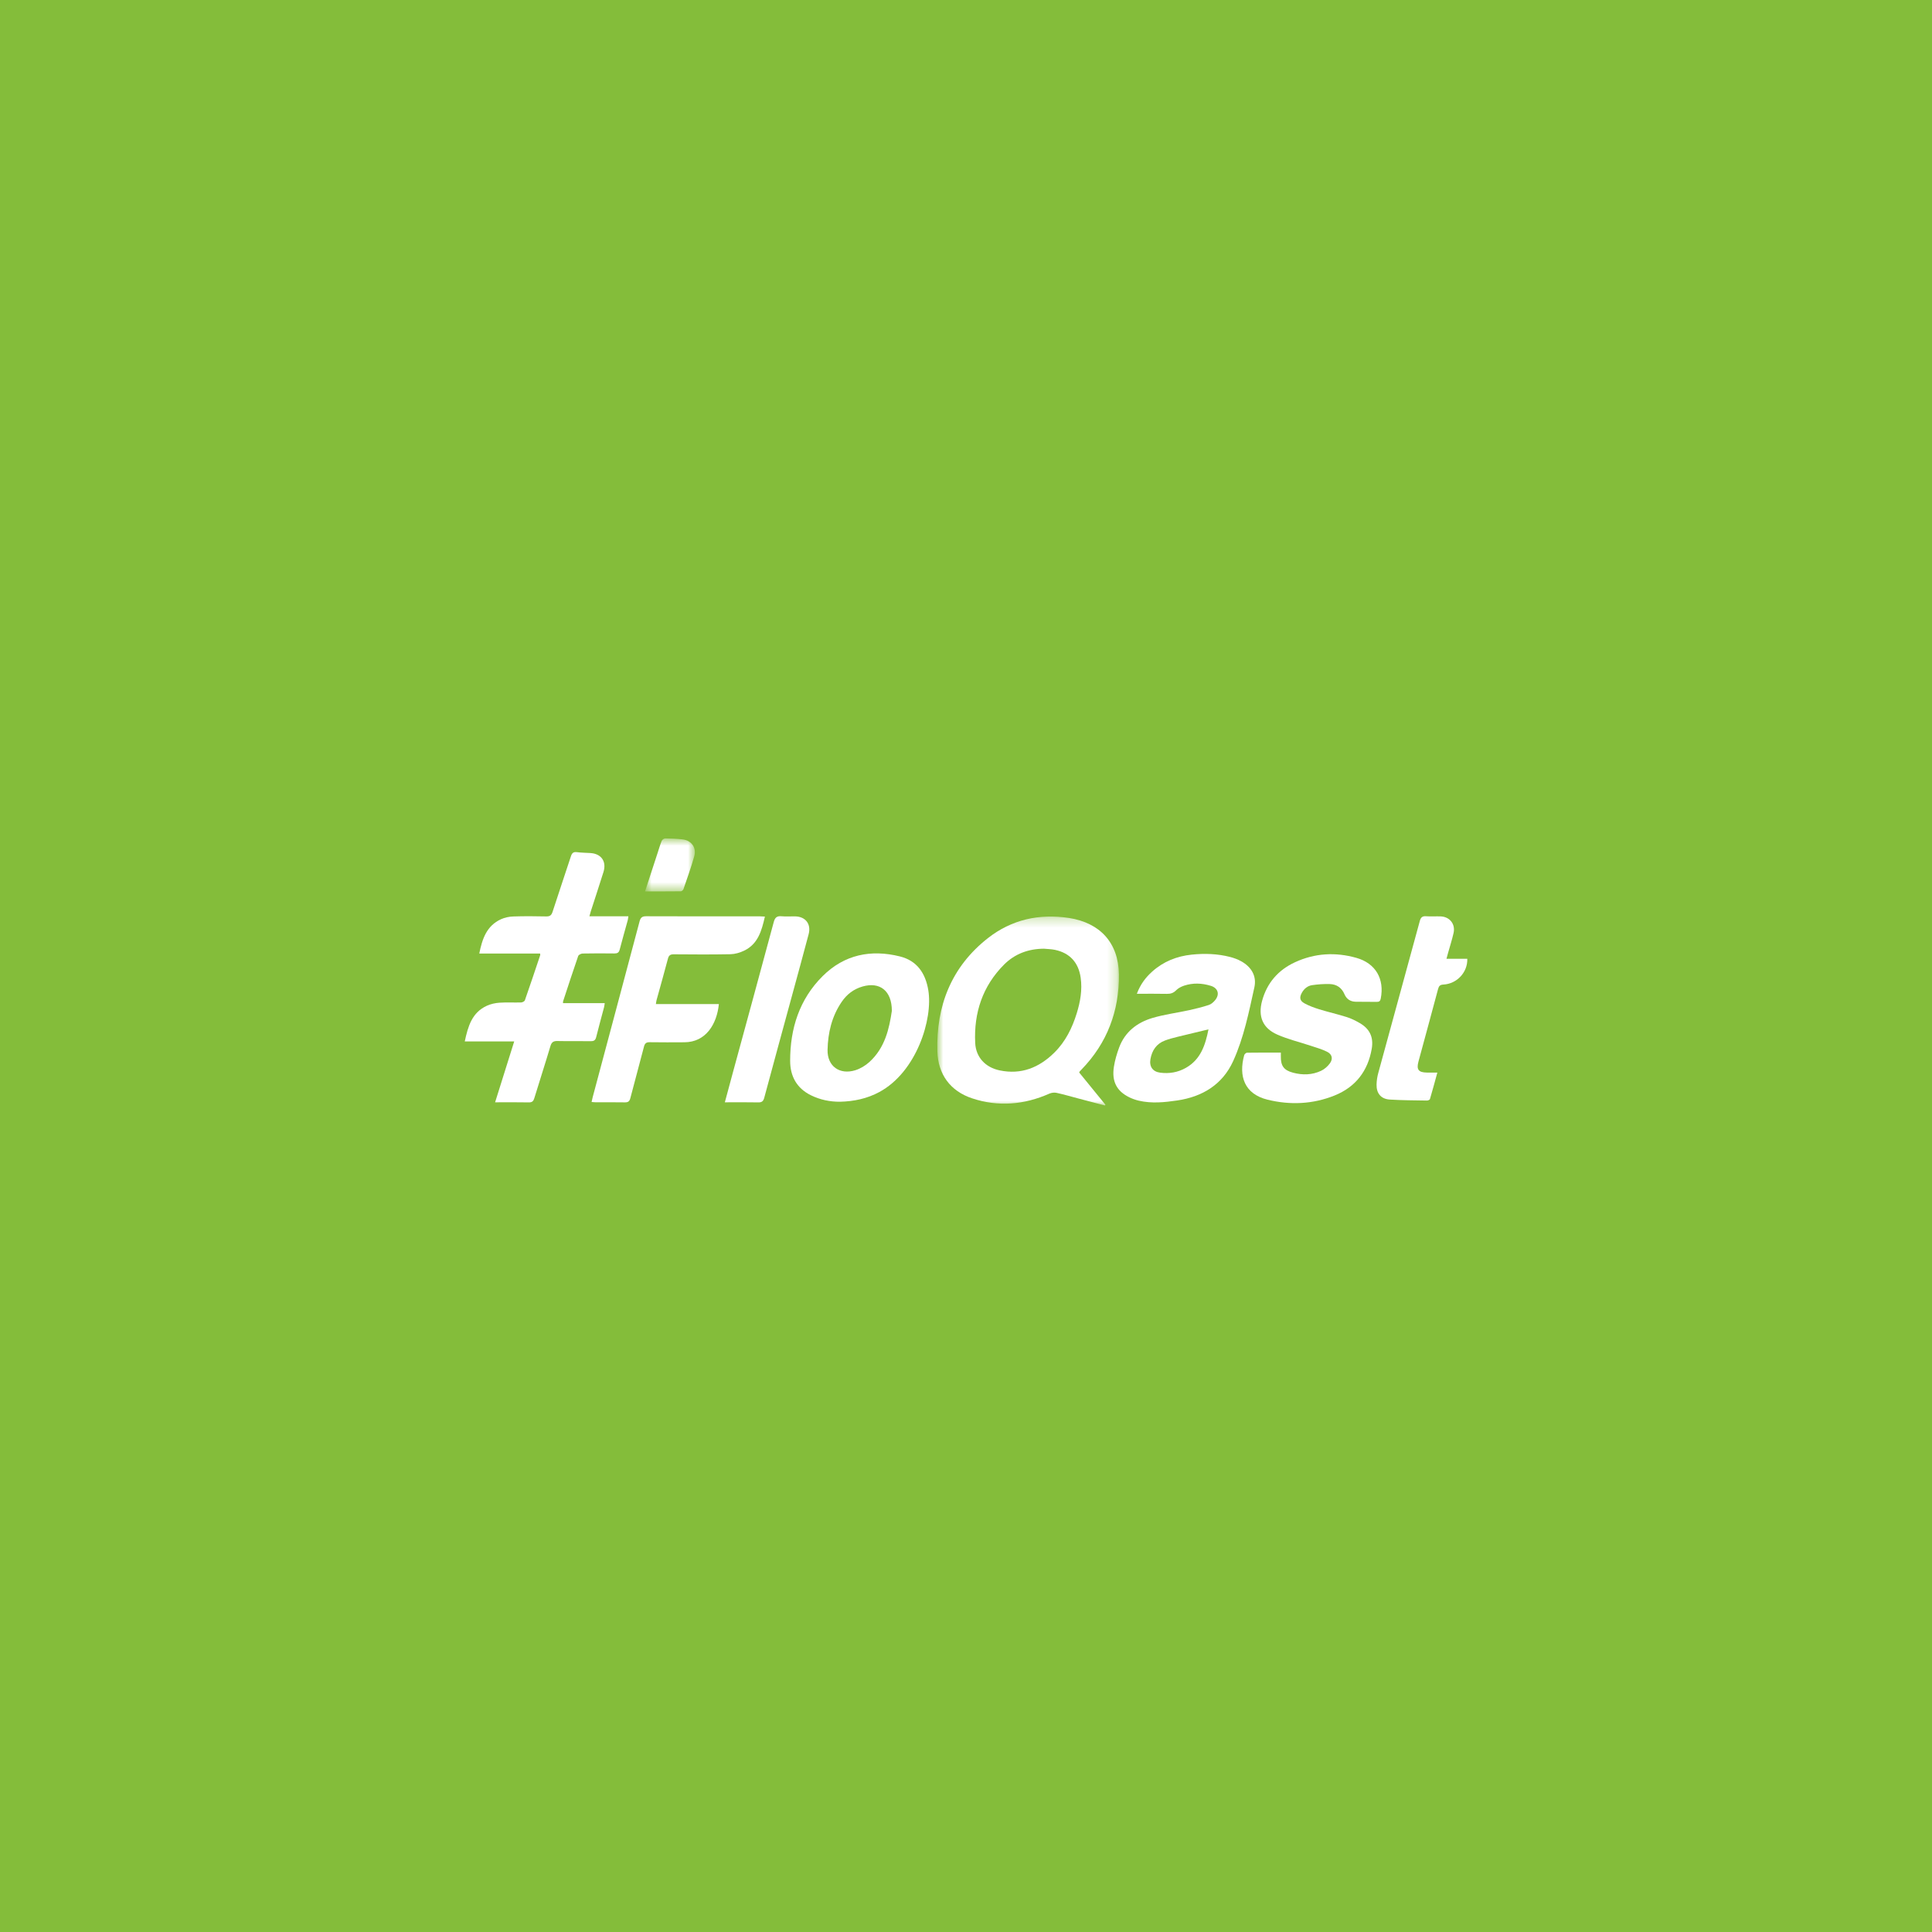 <?xml version="1.0" encoding="UTF-8"?>
<svg width="212px" height="212px" viewBox="0 0 212 212" version="1.1" xmlns="http://www.w3.org/2000/svg" xmlns:xlink="http://www.w3.org/1999/xlink">
    <!-- Generator: Sketch 51.2 (57519) - http://www.bohemiancoding.com/sketch -->
    <title>Logos-Hover</title>
    <desc>Created with Sketch.</desc>
    <defs>
        <polygon id="path-1" points="0.85 0.263 20.779 0.263 20.779 21 0.85 21"></polygon>
        <polygon id="path-3" points="0.781 0.693 6.246 0.693 6.246 6.506 0.781 6.506"></polygon>
    </defs>
    <g id="Logos-Hover" stroke="none" stroke-width="1" fill="none" fill-rule="evenodd">
        <g id="floqast">
            <rect id="Rectangle-Copy-2" fill="#84BD3A" x="0" y="0" width="216" height="214"></rect>
            <g id="Group-3" transform="translate(102, 100.307)">
                <mask id="mask-2" fill="white">
                    <use xlink:href="#path-1"></use>
                </mask>
                <g id="Clip-2"></g>
                <path d="M12.555,3.795 C10.865,3.804 9.369,4.346 8.181,5.534 C5.814,7.902 4.853,10.839 5.009,14.132 C5.084,15.722 6.141,16.825 7.7,17.149 C10.051,17.638 12.009,16.855 13.681,15.21 C14.916,13.995 15.656,12.493 16.156,10.867 C16.543,9.606 16.772,8.319 16.584,6.984 C16.351,5.32 15.398,4.26 13.75,3.919 C13.36,3.838 12.953,3.834 12.555,3.795 M16.423,17.383 C17.375,18.553 18.337,19.734 19.299,20.916 C19.283,20.944 19.266,20.972 19.249,21 C18.287,20.747 17.326,20.494 16.364,20.24 C15.557,20.027 14.756,19.792 13.942,19.612 C13.698,19.558 13.39,19.592 13.159,19.694 C10.39,20.922 7.539,21.169 4.668,20.213 C2.255,19.41 0.933,17.553 0.859,15.075 C0.709,10.073 2.399,5.769 6.418,2.625 C9.01,0.597 12.042,-0.08 15.299,0.422 C18.702,0.948 20.737,3.144 20.778,6.611 C20.826,10.613 19.494,14.155 16.664,17.066 C16.6,17.133 16.534,17.198 16.474,17.268 C16.454,17.289 16.449,17.323 16.423,17.383" id="Fill-1" fill="#FFFFFF" mask="url(#mask-2)"></path>
            </g>
            <path d="M59.265,104.634 L52.591,104.634 C52.914,103.032 53.394,101.586 54.979,100.866 C55.388,100.68 55.867,100.581 56.317,100.566 C57.521,100.525 58.728,100.534 59.932,100.561 C60.347,100.571 60.515,100.429 60.64,100.037 C61.292,98.008 61.987,95.993 62.645,93.966 C62.76,93.612 62.912,93.46 63.299,93.508 C63.788,93.57 64.285,93.576 64.778,93.605 C65.977,93.675 66.58,94.53 66.22,95.684 C65.768,97.128 65.292,98.565 64.828,100.006 C64.778,100.163 64.738,100.324 64.676,100.546 L68.953,100.546 C68.923,100.731 68.915,100.862 68.881,100.985 C68.587,102.057 68.276,103.125 67.999,104.202 C67.911,104.544 67.732,104.628 67.407,104.624 C66.248,104.609 65.089,104.607 63.931,104.631 C63.762,104.634 63.493,104.77 63.446,104.905 C62.874,106.554 62.335,108.215 61.79,109.872 C61.777,109.913 61.784,109.961 61.779,110.075 L66.358,110.075 C66.325,110.281 66.314,110.412 66.281,110.537 C65.994,111.627 65.691,112.713 65.419,113.807 C65.336,114.138 65.178,114.252 64.841,114.247 C63.62,114.231 62.399,114.259 61.179,114.232 C60.741,114.222 60.53,114.344 60.398,114.791 C59.831,116.701 59.213,118.595 58.632,120.501 C58.531,120.83 58.394,120.973 58.026,120.966 C56.824,120.941 55.621,120.957 54.328,120.957 C55.033,118.71 55.718,116.527 56.425,114.274 L51,114.274 C51.352,112.633 51.785,111.098 53.439,110.355 C53.863,110.164 54.35,110.058 54.815,110.027 C55.6,109.974 56.391,110.024 57.179,110.001 C57.325,109.997 57.555,109.879 57.596,109.761 C58.173,108.114 58.724,106.459 59.28,104.805 C59.289,104.779 59.276,104.745 59.265,104.634" id="Fill-4" fill="#FFFFFF"></path>
            <path d="M83.933,100.577 C83.578,102.132 83.178,103.588 81.652,104.319 C81.193,104.539 80.657,104.696 80.152,104.707 C78.082,104.749 76.011,104.733 73.941,104.717 C73.569,104.714 73.392,104.819 73.294,105.192 C72.894,106.716 72.461,108.231 72.043,109.75 C72.011,109.867 72.002,109.989 71.971,110.179 L78.881,110.179 C78.666,112.372 77.458,114.362 75.102,114.369 C73.835,114.374 72.567,114.385 71.301,114.363 C70.921,114.356 70.76,114.479 70.665,114.848 C70.18,116.733 69.658,118.608 69.171,120.493 C69.081,120.84 68.934,120.97 68.573,120.963 C67.507,120.943 66.44,120.957 65.374,120.954 C65.239,120.954 65.103,120.936 64.916,120.922 C64.961,120.722 64.992,120.56 65.034,120.401 C66.752,113.968 68.474,107.537 70.181,101.102 C70.291,100.688 70.462,100.539 70.906,100.541 C75.078,100.559 79.25,100.551 83.422,100.553 C83.574,100.553 83.725,100.567 83.933,100.577" id="Fill-6" fill="#FFFFFF"></path>
            <path d="M140.548,115.503 C140.548,115.69 140.549,115.796 140.548,115.902 C140.528,116.953 140.874,117.44 141.891,117.709 C142.937,117.987 143.986,117.963 144.97,117.497 C145.341,117.321 145.692,117.012 145.933,116.678 C146.284,116.192 146.18,115.696 145.645,115.423 C145.063,115.124 144.415,114.95 143.79,114.741 C142.577,114.337 141.319,114.04 140.155,113.525 C138.544,112.814 138.027,111.526 138.491,109.821 C139.029,107.85 140.262,106.44 142.097,105.59 C144.272,104.583 146.546,104.458 148.837,105.107 C150.949,105.704 151.934,107.42 151.511,109.573 C151.459,109.837 151.35,109.941 151.083,109.936 C150.311,109.923 149.538,109.937 148.766,109.922 C148.187,109.911 147.759,109.637 147.531,109.1 C147.227,108.38 146.665,108.004 145.915,107.981 C145.273,107.96 144.622,108.01 143.986,108.101 C143.494,108.171 143.112,108.481 142.862,108.922 C142.567,109.445 142.616,109.812 143.138,110.097 C143.648,110.374 144.205,110.58 144.762,110.751 C145.763,111.059 146.787,111.291 147.785,111.606 C148.267,111.757 148.731,111.991 149.171,112.242 C150.297,112.88 150.74,113.805 150.523,115.075 C150.104,117.522 148.75,119.277 146.456,120.205 C144.069,121.169 141.571,121.28 139.084,120.668 C136.558,120.045 135.889,118.1 136.529,115.779 C136.561,115.668 136.728,115.517 136.833,115.515 C138.051,115.496 139.268,115.503 140.548,115.503" id="Fill-8" fill="#FFFFFF"></path>
            <path d="M132.608,112.952 C131.43,113.235 130.294,113.502 129.16,113.784 C128.712,113.895 128.264,114.014 127.834,114.176 C126.892,114.53 126.408,115.264 126.239,116.224 C126.096,117.039 126.491,117.598 127.302,117.704 C128.292,117.834 129.237,117.679 130.116,117.183 C131.763,116.256 132.267,114.661 132.608,112.952 M124.748,109.048 C125.144,107.991 125.723,107.244 126.445,106.599 C127.676,105.501 129.139,104.922 130.763,104.753 C132.184,104.606 133.605,104.651 134.996,105.013 C135.411,105.12 135.825,105.275 136.199,105.482 C137.318,106.101 137.916,107.109 137.643,108.339 C137.038,111.079 136.487,113.859 135.32,116.427 C134.145,119.011 131.943,120.345 129.193,120.753 C127.791,120.961 126.365,121.107 124.953,120.776 C124.595,120.692 124.239,120.565 123.91,120.403 C122.529,119.723 121.975,118.657 122.232,117.041 C122.345,116.33 122.552,115.624 122.803,114.947 C123.439,113.236 124.762,112.208 126.444,111.707 C127.767,111.313 129.156,111.14 130.509,110.843 C131.23,110.685 131.948,110.505 132.647,110.275 C132.908,110.189 133.156,109.969 133.336,109.75 C133.871,109.102 133.653,108.414 132.853,108.171 C131.883,107.875 130.902,107.836 129.934,108.156 C129.621,108.261 129.292,108.427 129.065,108.658 C128.765,108.965 128.457,109.064 128.043,109.056 C126.981,109.032 125.918,109.048 124.748,109.048" id="Fill-10" fill="#FFFFFF"></path>
            <path d="M97.864,110.924 C97.865,108.697 96.529,107.711 94.656,108.248 C93.667,108.531 92.923,109.109 92.356,109.94 C91.274,111.526 90.849,113.328 90.809,115.202 C90.77,116.994 92.132,117.973 93.857,117.437 C94.412,117.264 94.963,116.931 95.395,116.539 C97.123,114.973 97.579,112.845 97.864,110.924 M92.18,120.894 C91.065,120.902 90.003,120.682 88.997,120.191 C87.421,119.421 86.705,118.086 86.704,116.408 C86.701,112.864 87.714,109.652 90.274,107.106 C92.647,104.748 95.564,104.155 98.752,104.951 C100.626,105.419 101.553,106.796 101.862,108.649 C102.389,111.817 100.581,117.616 96.497,119.825 C95.149,120.555 93.698,120.858 92.18,120.894" id="Fill-12" fill="#FFFFFF"></path>
            <path d="M158.723,105.208 L161.008,105.208 C161.052,106.691 159.878,107.952 158.389,108.036 C158.025,108.056 157.893,108.183 157.803,108.52 C157.096,111.177 156.369,113.828 155.65,116.482 C155.41,117.368 155.65,117.68 156.58,117.695 C156.933,117.701 157.285,117.696 157.721,117.696 C157.441,118.717 157.187,119.666 156.908,120.607 C156.883,120.688 156.689,120.766 156.575,120.764 C155.216,120.741 153.855,120.741 152.5,120.655 C151.54,120.594 151.03,119.978 151.051,119.01 C151.06,118.583 151.128,118.146 151.241,117.733 C152.755,112.175 154.286,106.622 155.796,101.062 C155.906,100.659 156.076,100.511 156.494,100.542 C157.016,100.582 157.543,100.539 158.069,100.556 C159.077,100.589 159.725,101.399 159.5,102.385 C159.332,103.122 159.099,103.844 158.895,104.573 C158.846,104.749 158.799,104.926 158.723,105.208" id="Fill-14" fill="#FFFFFF"></path>
            <path d="M79.538,120.957 C79.845,119.82 80.123,118.779 80.406,117.739 C81.908,112.224 83.416,106.709 84.901,101.189 C85.033,100.697 85.233,100.494 85.749,100.542 C86.24,100.588 86.738,100.546 87.232,100.554 C88.389,100.571 89.03,101.386 88.732,102.512 C88.137,104.768 87.516,107.017 86.903,109.268 C85.888,112.995 84.867,116.72 83.864,120.45 C83.762,120.829 83.606,120.975 83.203,120.966 C82.016,120.94 80.829,120.957 79.538,120.957" id="Fill-16" fill="#FFFFFF"></path>
            <g id="Group-20" transform="translate(70, 91.307)">
                <mask id="mask-4" fill="white">
                    <use xlink:href="#path-3"></use>
                </mask>
                <g id="Clip-19"></g>
                <path d="M0.781,6.505 C1.259,5.046 1.704,3.682 2.15,2.319 C2.299,1.864 2.429,1.402 2.611,0.96 C2.663,0.835 2.865,0.691 2.997,0.693 C3.63,0.701 4.265,0.728 4.893,0.8 C5.874,0.914 6.449,1.7 6.18,2.654 C5.837,3.871 5.405,5.064 4.995,6.262 C4.96,6.364 4.808,6.494 4.708,6.495 C3.428,6.51 2.148,6.505 0.781,6.505" id="Fill-18" fill="#FFFFFF" mask="url(#mask-4)"></path>
            </g>
        </g>
    </g>
</svg>